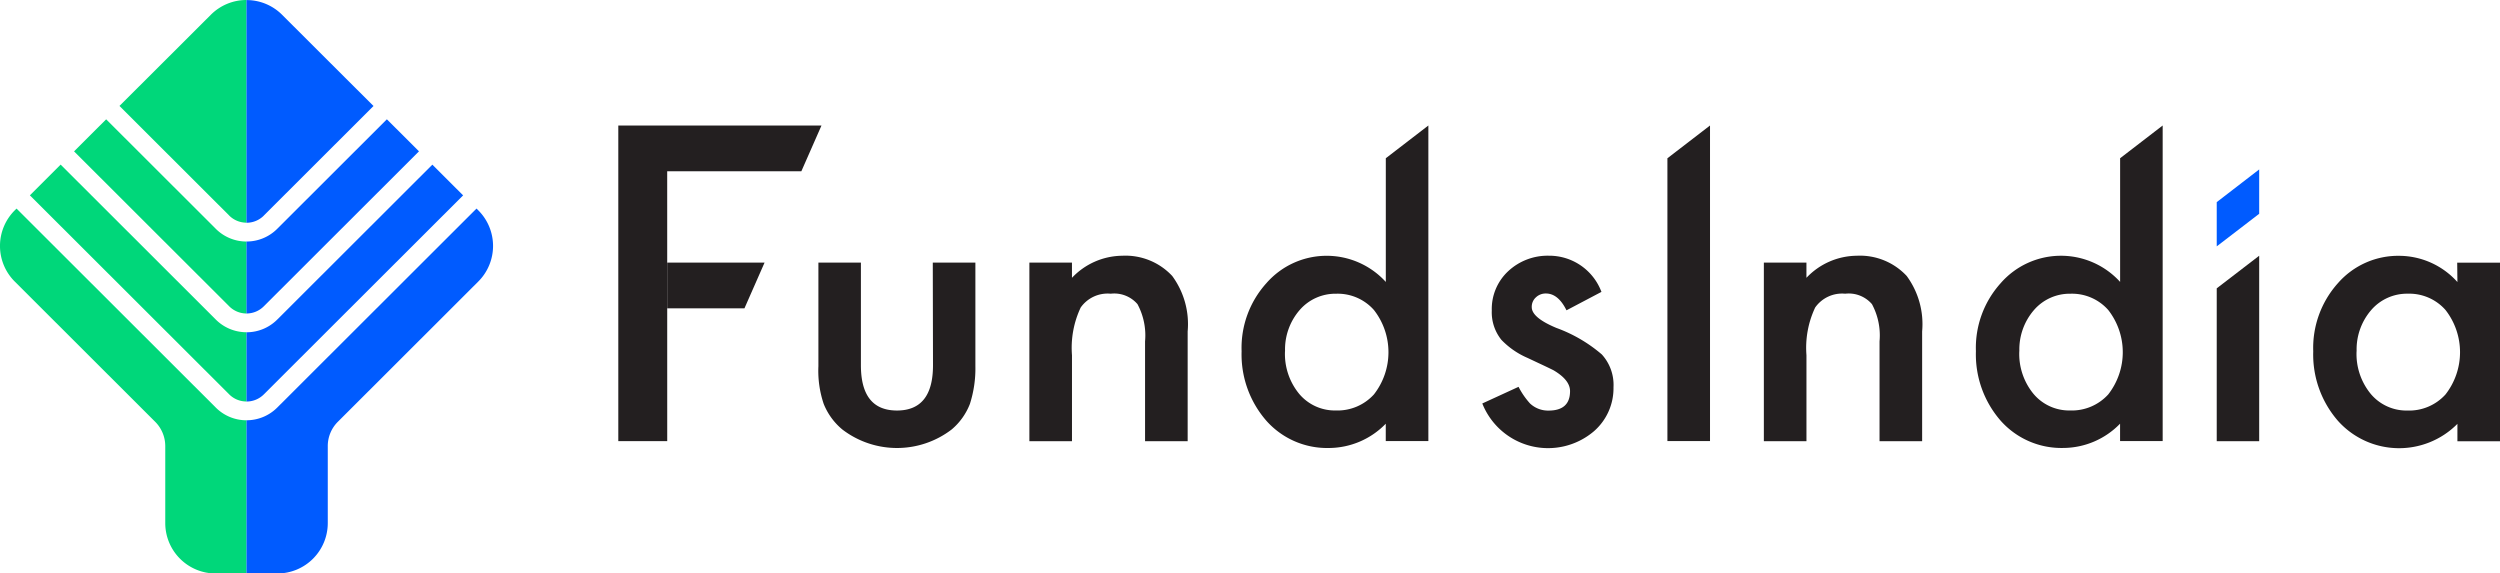 <svg xmlns="http://www.w3.org/2000/svg" width="152.575" height="35" viewBox="0 0 152.575 35">
  <g id="For_white_background_2_" data-name="For white background (2)" transform="translate(0)">
    <g id="Group_88124" data-name="Group 88124" transform="translate(0 0)">
      <path id="Path_68750" data-name="Path 68750" d="M189.726,180.594a1.488,1.488,0,0,0,1.058.436V167.44a3.069,3.069,0,0,0-2.176.9l-3.853,3.846-.019.019-1.706,1.7,6.694,6.685Z" transform="translate(-175.739 -167.44)" fill="#00d77a"/>
      <path id="Path_68751" data-name="Path 68751" d="M149.184,228.287a3.069,3.069,0,0,0,0,4.346l8.57,8.559a2.1,2.1,0,0,1,.615,1.484v4.7a3.077,3.077,0,0,0,3.078,3.074h1.882V241.1a2.643,2.643,0,0,1-1.874-.774L149.293,228.18" transform="translate(-148.283 -215.45)" fill="#00d77a"/>
      <path id="Path_68752" data-name="Path 68752" d="M156.98,217.226l12.162,12.145a1.488,1.488,0,0,0,1.058.436v-4.226a2.644,2.644,0,0,1-1.874-.774l-9.47-9.457-1.876,1.874Z" transform="translate(-155.155 -205.304)" fill="#00d77a"/>
      <path id="Path_68753" data-name="Path 68753" d="M169.82,204.116l9.47,9.457a1.5,1.5,0,0,0,1.058.439V209.62a2.643,2.643,0,0,1-1.874-.774l-6.694-6.685-1.96,1.956Z" transform="translate(-165.301 -194.879)" fill="#00d77a"/>
      <path id="Path_68754" data-name="Path 68754" d="M228.547,202.16l-6.694,6.685a2.643,2.643,0,0,1-1.874.774v4.392a1.486,1.486,0,0,0,1.058-.439l9.47-9.457Z" transform="translate(-204.936 -194.879)" fill="#005bff"/>
      <path id="Path_68755" data-name="Path 68755" d="M221.03,180.594l6.694-6.685-1.706-1.7-.019-.019-3.853-3.846a3.069,3.069,0,0,0-2.176-.9v13.591a1.488,1.488,0,0,0,1.058-.436Z" transform="translate(-204.928 -167.44)" fill="#005bff"/>
      <path id="Path_68756" data-name="Path 68756" d="M234.016,228.172l-12.162,12.145a2.644,2.644,0,0,1-1.874.774v9.35h1.882a3.077,3.077,0,0,0,3.078-3.074v-4.7a2.093,2.093,0,0,1,.615-1.484l8.57-8.559a3.069,3.069,0,0,0,0-4.346l-.109-.109Z" transform="translate(-204.936 -215.442)" fill="#005bff"/>
      <path id="Path_68757" data-name="Path 68757" d="M231.324,215.36l-9.47,9.457a2.643,2.643,0,0,1-1.874.774v4.226a1.488,1.488,0,0,0,1.058-.436L233.2,217.236l-1.876-1.874Z" transform="translate(-204.936 -205.312)" fill="#005bff"/>
    </g>
    <path id="Path_68758" data-name="Path 68758" d="M331.168,206.741h8.188l1.228-2.791h-12.4l0,19.26h2.986" transform="translate(-290.449 -196.289)" fill="#231f20"/>
    <path id="Path_68759" data-name="Path 68759" d="M830.168,242.3h2.615v10.9h-2.6v-1.062a5.007,5.007,0,0,1-7.29-.183,6.161,6.161,0,0,1-1.509-4.243,5.919,5.919,0,0,1,1.509-4.163,4.883,4.883,0,0,1,3.777-1.666,4.793,4.793,0,0,1,3.513,1.6l-.013-1.177Zm-6.14,5.409a3.836,3.836,0,0,0,.865,2.6,2.84,2.84,0,0,0,2.235,1.016,2.994,2.994,0,0,0,2.327-.98,4.19,4.19,0,0,0,0-5.158,2.949,2.949,0,0,0-2.3-.993,2.883,2.883,0,0,0-2.235,1,3.674,3.674,0,0,0-.888,2.51Z" transform="translate(-680.207 -226.27)" fill="#231f20"/>
    <path id="Path_68760" data-name="Path 68760" d="M518.368,205.94l2.6-2V223.2h-2.6V222.14a4.861,4.861,0,0,1-3.466,1.482,4.959,4.959,0,0,1-3.823-1.665,6.153,6.153,0,0,1-1.509-4.24,5.886,5.886,0,0,1,1.509-4.149,4.881,4.881,0,0,1,7.292-.08V205.94Zm-6.15,11.777a3.832,3.832,0,0,0,.865,2.6,2.841,2.841,0,0,0,2.235,1.015,3,3,0,0,0,2.327-.979,4.185,4.185,0,0,0,0-5.154,2.95,2.95,0,0,0-2.3-.992,2.884,2.884,0,0,0-2.235,1,3.669,3.669,0,0,0-.888,2.508Z" transform="translate(-433.795 -196.281)" fill="#231f20"/>
    <path id="Path_68761" data-name="Path 68761" d="M795.921,241.87v11.318H793.33v-9.329Z" transform="translate(-658.043 -226.262)" fill="#231f20"/>
    <path id="Path_68762" data-name="Path 68762" d="M795.921,216.74v2.707l-2.591,1.989v-2.7Z" transform="translate(-658.043 -206.4)" fill="#005bff"/>
    <path id="Path_68763" data-name="Path 68763" d="M447.81,242.29h2.6v.927a4.281,4.281,0,0,1,3.064-1.347,3.9,3.9,0,0,1,3.053,1.232,4.964,4.964,0,0,1,.944,3.387v6.7h-2.6v-6.094a4.029,4.029,0,0,0-.462-2.27,1.868,1.868,0,0,0-1.635-.638,2.008,2.008,0,0,0-1.832.844,5.769,5.769,0,0,0-.531,2.908v5.248h-2.6v-10.9Z" transform="translate(-384.988 -226.262)" fill="#231f20"/>
    <path id="Path_68764" data-name="Path 68764" d="M732.088,205.948l2.6-2v19.259h-2.6v-1.061a4.861,4.861,0,0,1-3.466,1.482,4.959,4.959,0,0,1-3.823-1.665,6.153,6.153,0,0,1-1.509-4.24,5.886,5.886,0,0,1,1.509-4.149,4.881,4.881,0,0,1,7.292-.08v-7.548Zm-6.15,11.777a3.832,3.832,0,0,0,.865,2.6,2.841,2.841,0,0,0,2.235,1.015,3,3,0,0,0,2.327-.979,4.185,4.185,0,0,0,0-5.154,2.95,2.95,0,0,0-2.3-.992,2.884,2.884,0,0,0-2.235,1,3.669,3.669,0,0,0-.888,2.508Z" transform="translate(-602.7 -196.289)" fill="#231f20"/>
    <path id="Path_68765" data-name="Path 68765" d="M586.889,244.079l-2.142,1.129c-.338-.684-.757-1.026-1.255-1.026a.863.863,0,0,0-.611.235.773.773,0,0,0-.254.6q0,.639,1.5,1.265a8.931,8.931,0,0,1,2.776,1.62,2.757,2.757,0,0,1,.713,2,3.48,3.48,0,0,1-1.2,2.692,4.317,4.317,0,0,1-6.807-1.7l2.212-1.016a4.714,4.714,0,0,0,.7,1.016,1.608,1.608,0,0,0,1.129.434q1.313,0,1.314-1.186,0-.683-1.014-1.278c-.26-.13-.522-.254-.783-.376s-.527-.248-.8-.376a4.877,4.877,0,0,1-1.591-1.1,2.677,2.677,0,0,1-.588-1.79,3.154,3.154,0,0,1,1-2.4,3.531,3.531,0,0,1,2.489-.946,3.4,3.4,0,0,1,3.2,2.2Z" transform="translate(-489.144 -226.27)" fill="#231f20"/>
    <path id="Path_68766" data-name="Path 68766" d="M389.031,243.87v6.266q0,2.76,2.2,2.761t2.2-2.761l-.013-6.266h2.6v6.322a7.1,7.1,0,0,1-.334,2.3,3.861,3.861,0,0,1-1.116,1.563,5.488,5.488,0,0,1-6.669,0,3.926,3.926,0,0,1-1.139-1.563,6.318,6.318,0,0,1-.323-2.3V243.87Z" transform="translate(-336.49 -227.843)" fill="#231f20"/>
    <path id="Path_68767" data-name="Path 68767" d="M633.46,205.948l2.6-2v19.26h-2.6V205.95Z" transform="translate(-531.698 -196.289)" fill="#231f20"/>
    <path id="Path_68768" data-name="Path 68768" d="M342.42,232.272v-7.8h4.715l1.228-2.791H342.42V215.79" transform="translate(-301.702 -205.653)" fill="#231f20"/>
    <path id="Path_68769" data-name="Path 68769" d="M661.53,242.29h2.6v.927a4.281,4.281,0,0,1,3.064-1.347,3.9,3.9,0,0,1,3.053,1.232,4.964,4.964,0,0,1,.944,3.387v6.7h-2.6v-6.094a4.029,4.029,0,0,0-.462-2.27,1.868,1.868,0,0,0-1.635-.638,2.008,2.008,0,0,0-1.832.844,5.77,5.77,0,0,0-.531,2.908v5.248h-2.6v-10.9Z" transform="translate(-553.883 -226.262)" fill="#231f20"/>
  </g>
</svg>
